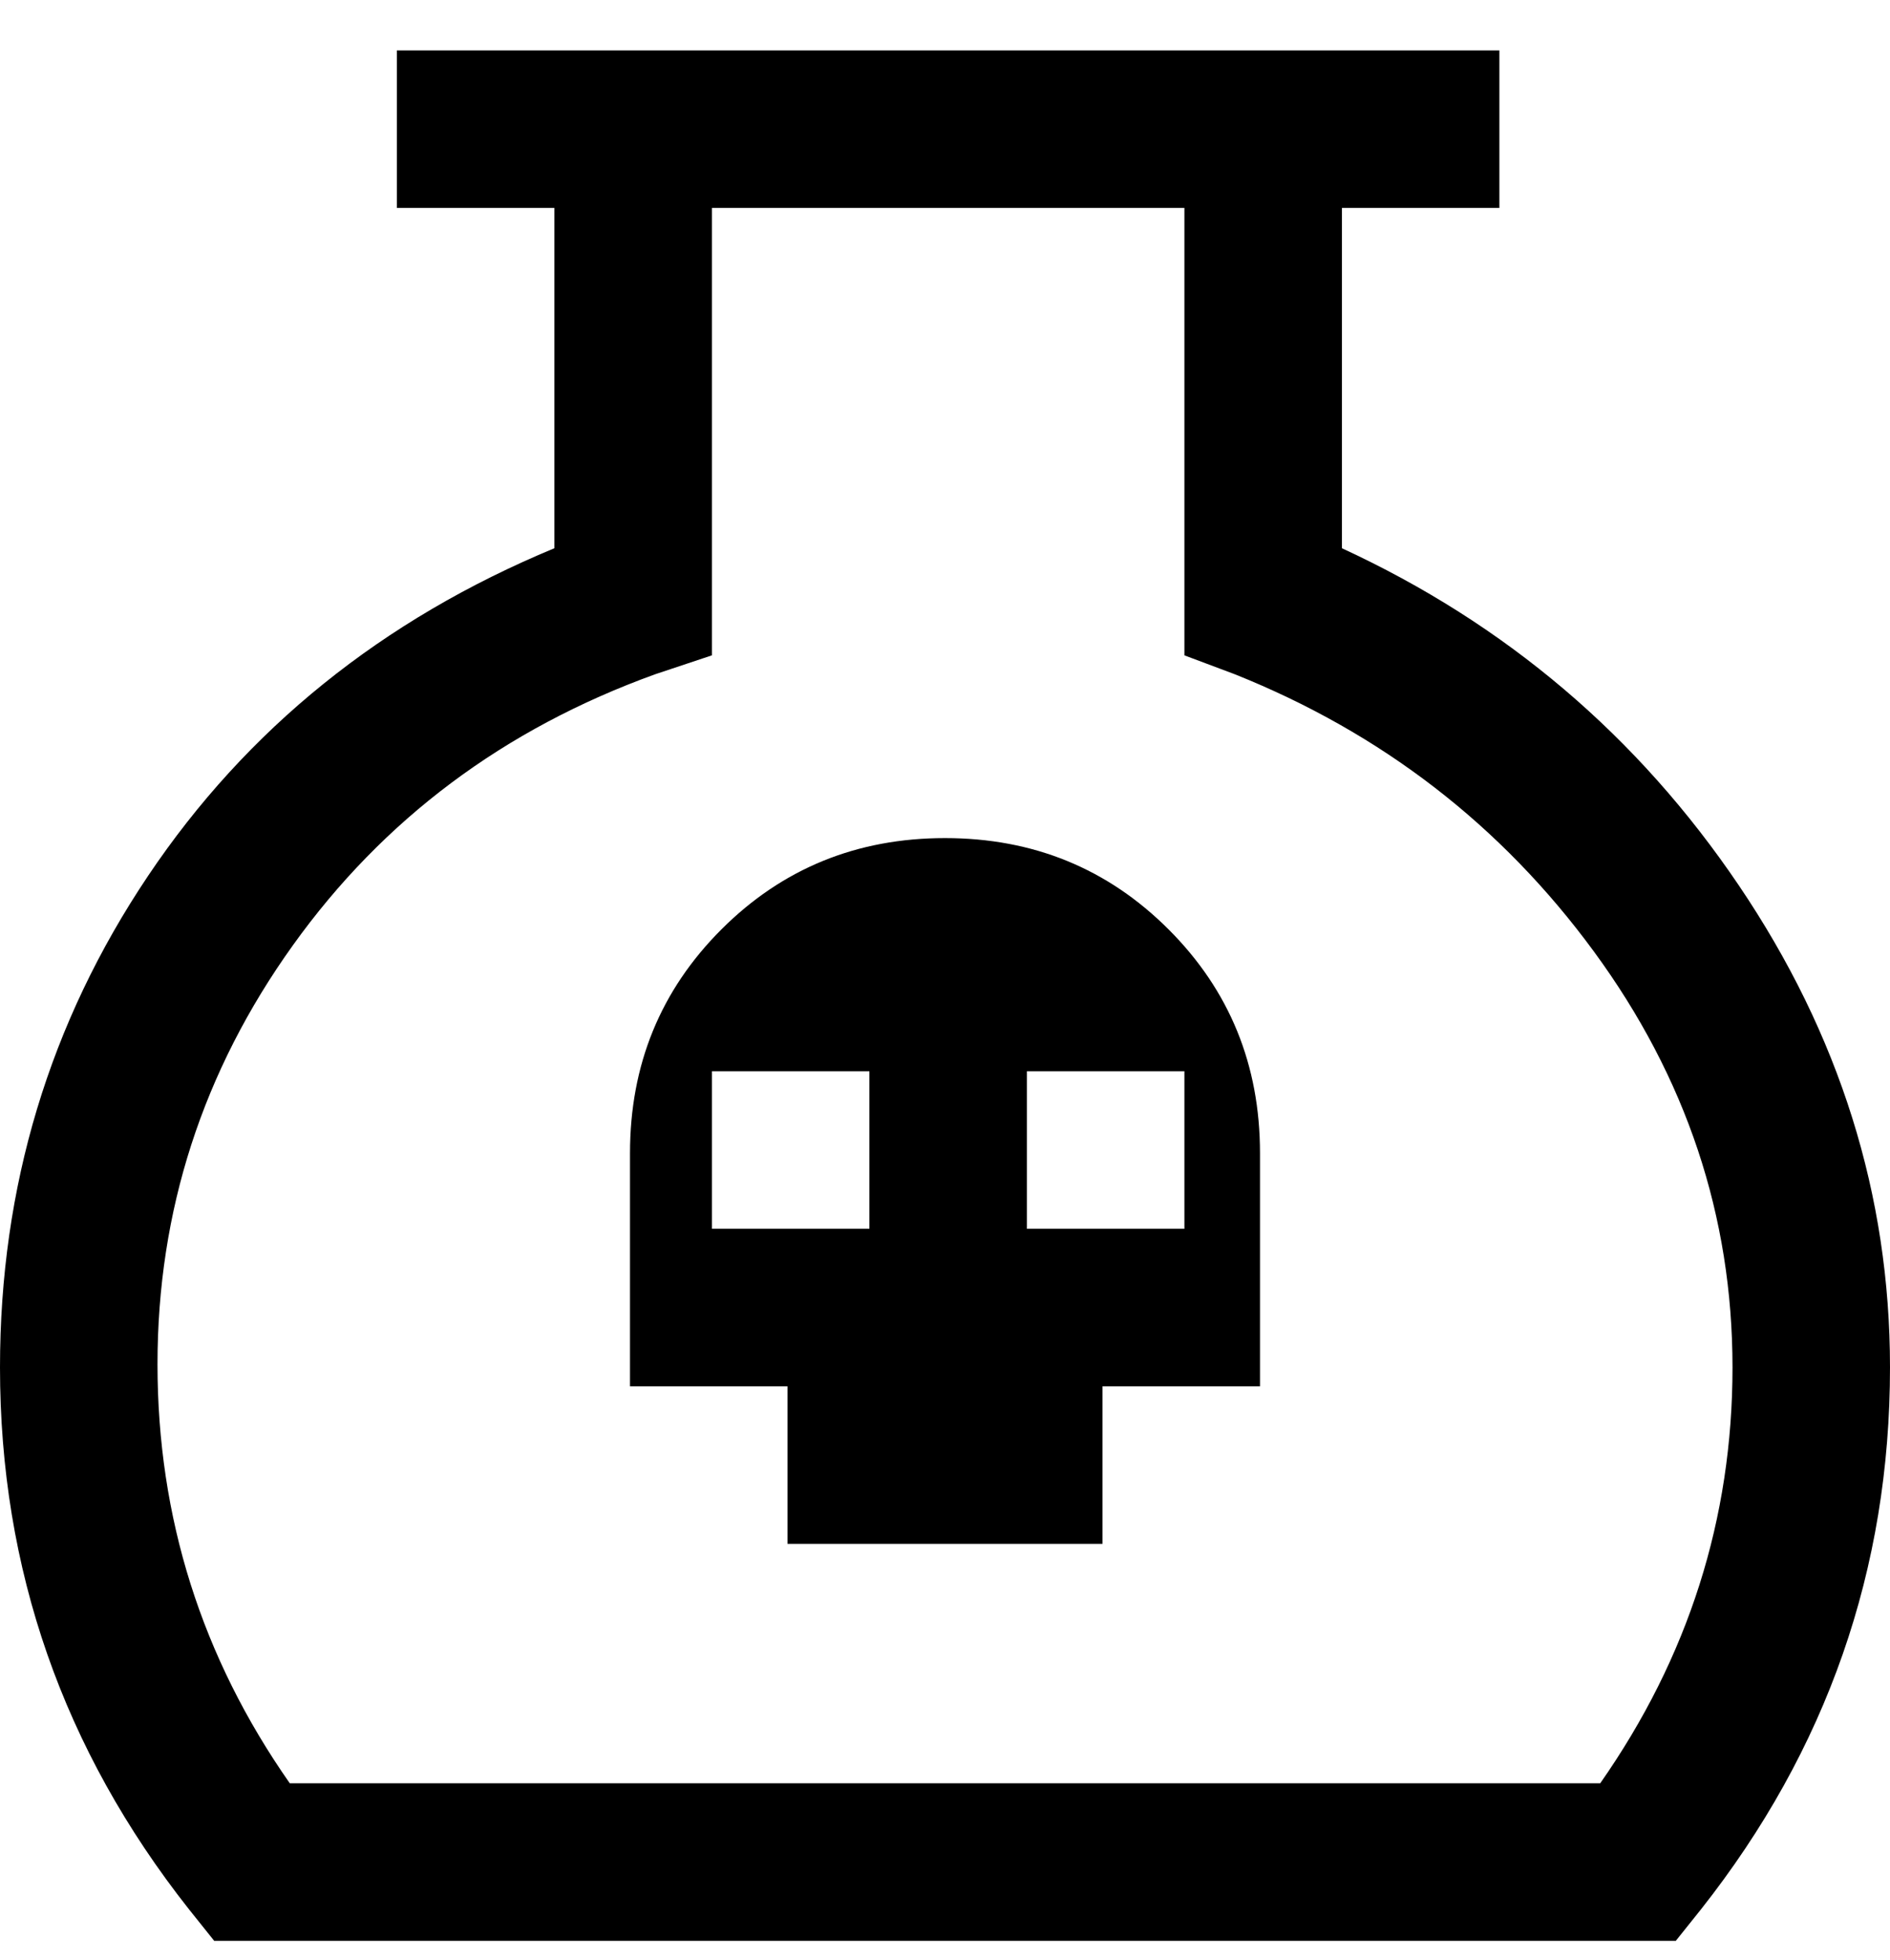 <svg viewBox="0 0 300 311" xmlns="http://www.w3.org/2000/svg"><path d="M150 133q-21 0-35.5 14.5T100 183v37h25v25h50v-25h25v-37q0-21-14.5-35.5T150 133zm-12 62h-25v-25h25v25zm50 0h-25v-25h25v25zm25-108V33h25V8H63v25h25v54q-41 17-64.5 52T0 217q0 48 30 86l4 5h232l4-5q30-38 30-86 0-41-24-76.5T213 87zm41 196H46q-21-30-21-66.5T46.5 150Q68 120 104 107l9-3V33h75v71l8 3q35 14 57 44t22 66q0 36-21 66z"/></svg>